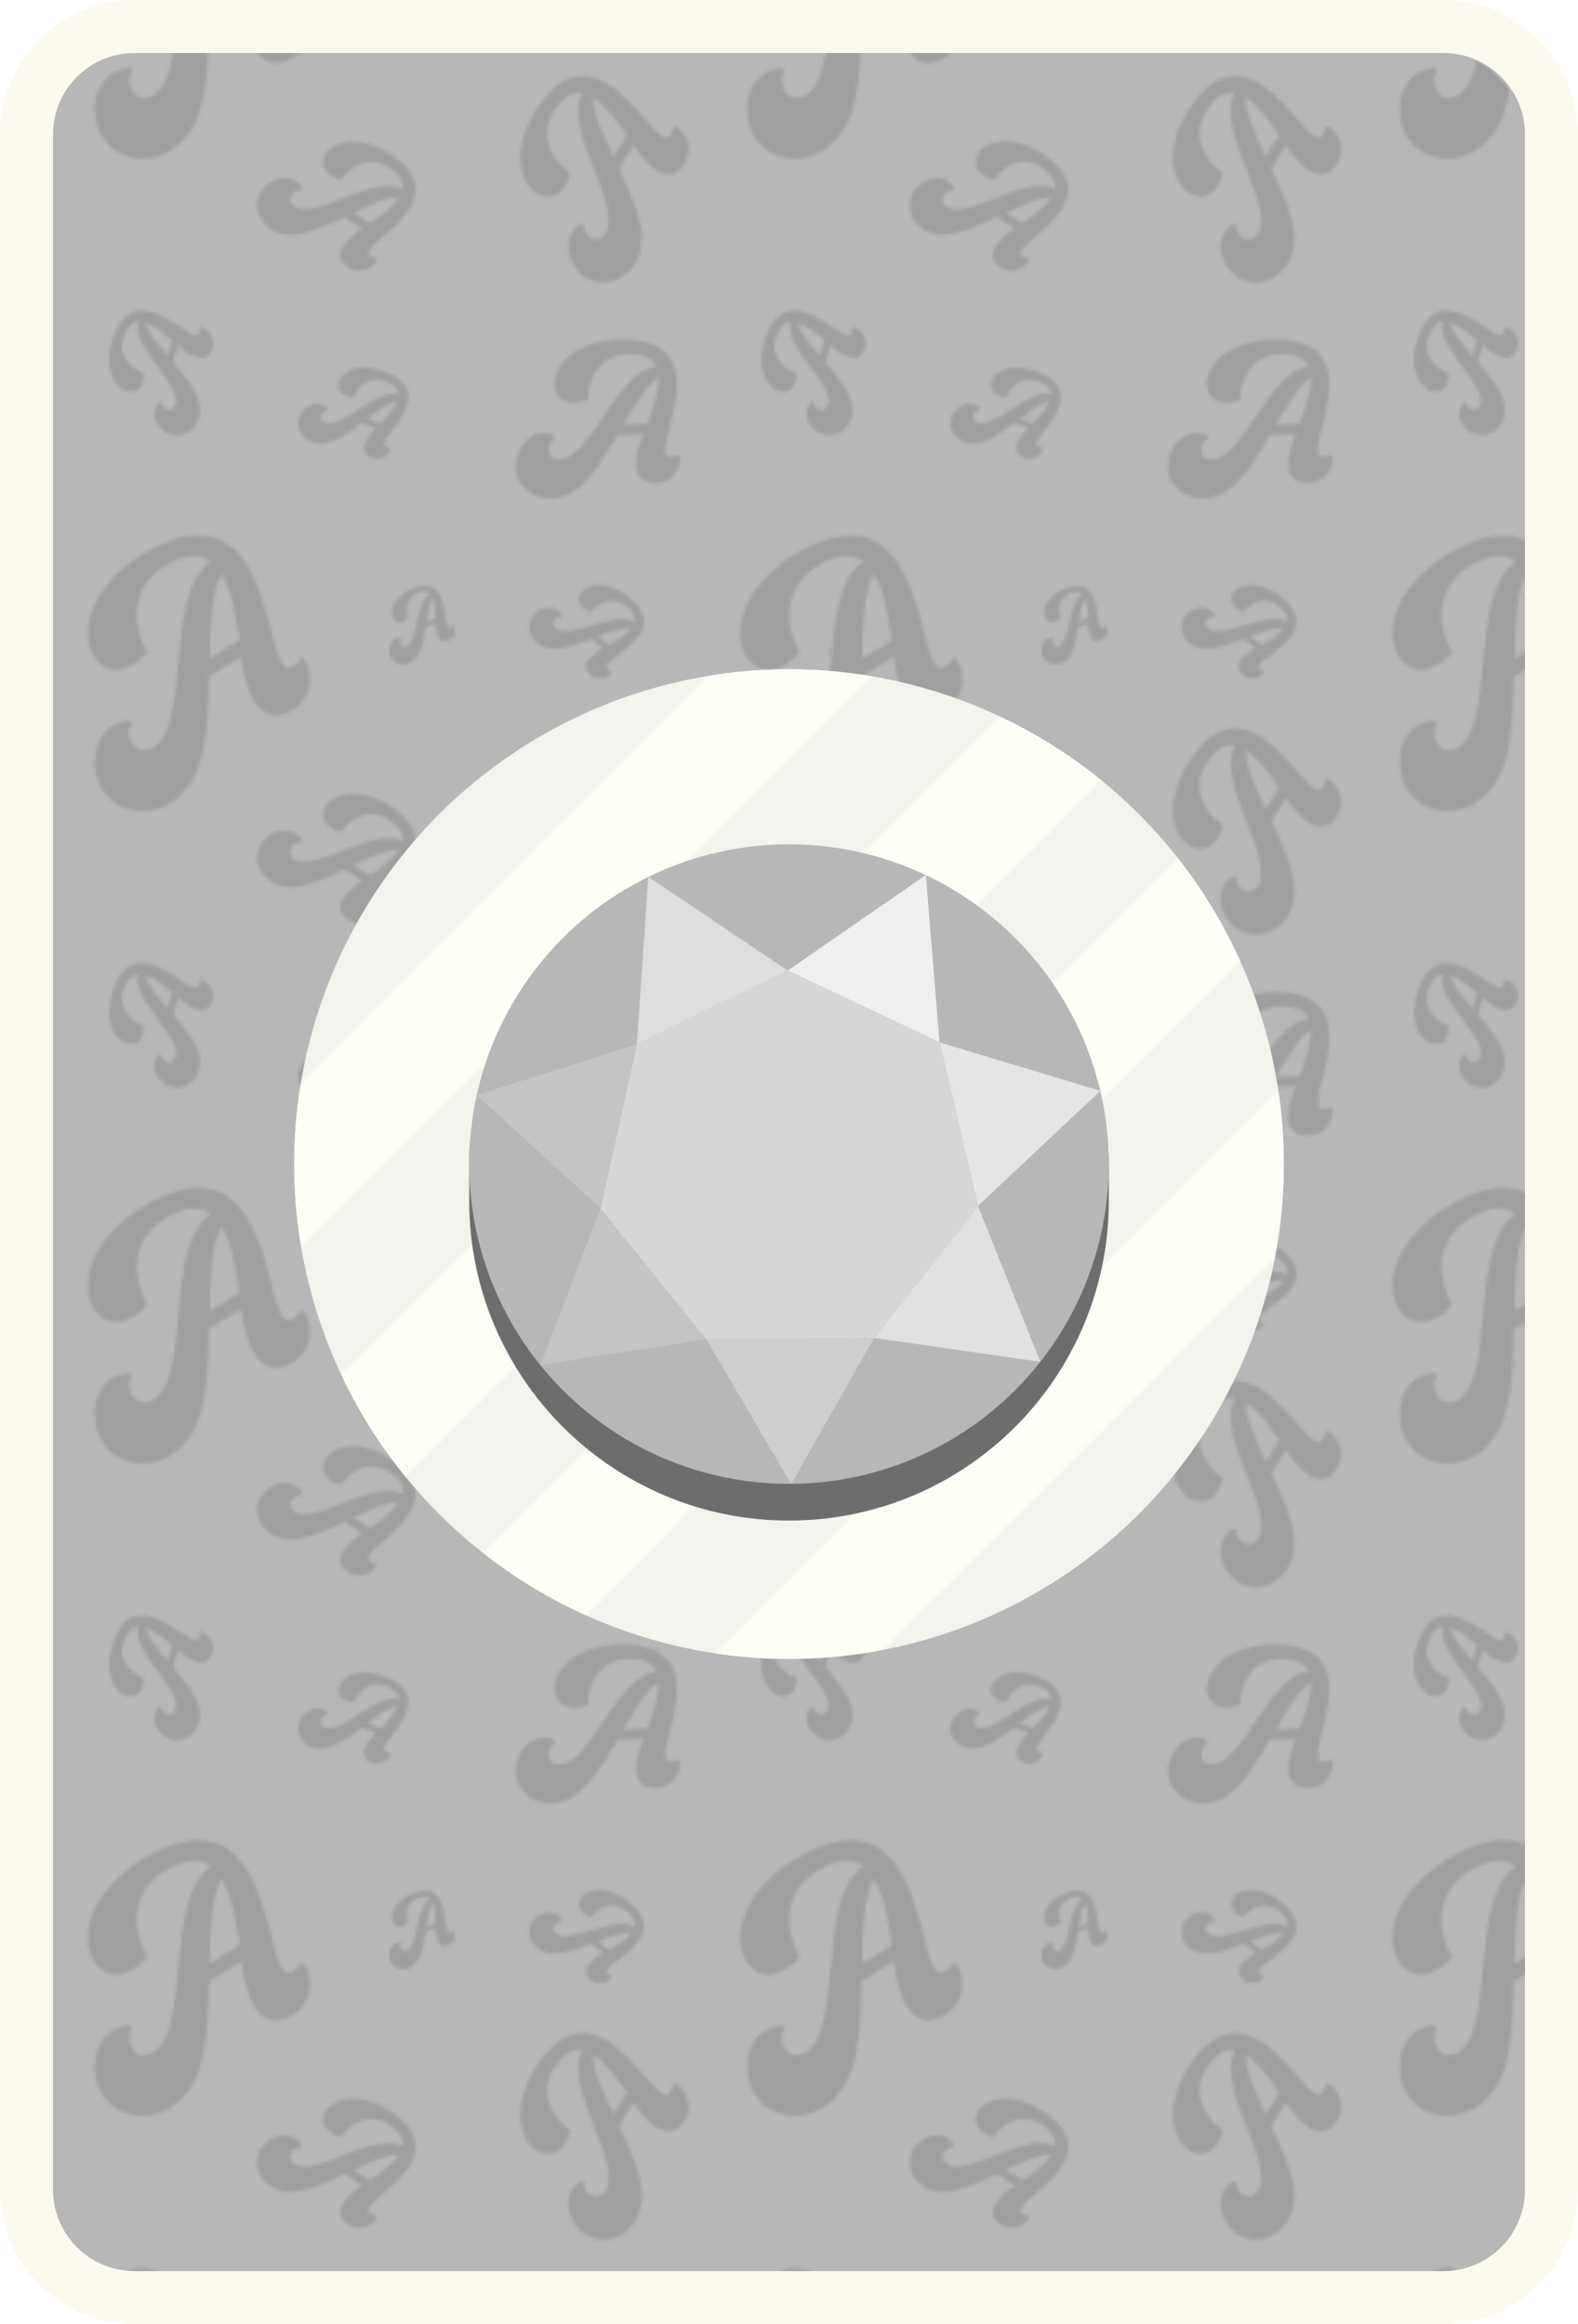 <?xml version="1.0" encoding="UTF-8"?>
<svg id="Layer_2" data-name="Layer 2" xmlns="http://www.w3.org/2000/svg" xmlns:xlink="http://www.w3.org/1999/xlink" viewBox="0 0 387 570">
  <defs>
    <style>
      .cls-1 {
        opacity: .15;
      }

      .cls-1, .cls-2 {
        fill: #b7b7b7;
      }

      .cls-3 {
        fill: #cecece;
      }

      .cls-4 {
        fill: #fefef7;
      }

      .cls-5 {
        fill: url(#New_Pattern);
      }

      .cls-6 {
        fill: none;
      }

      .cls-7 {
        opacity: .13;
      }

      .cls-8 {
        fill: #e5e5e5;
      }

      .cls-9 {
        fill: #e0e0e0;
      }

      .cls-10 {
        fill: #c4c4c4;
      }

      .cls-11 {
        fill: #fcfaee;
      }

      .cls-12 {
        fill: #6d6d6d;
      }

      .cls-13 {
        fill: #ddd;
      }

      .cls-14 {
        fill: #efefef;
      }

      .cls-15 {
        fill: url(#stripes_2);
      }

      .cls-16 {
        fill: #d6d6d6;
      }
    </style>
    <pattern id="New_Pattern" data-name="New Pattern" x="0" y="0" width="200" height="200" patternTransform="translate(-3246.09 -1474.6) scale(.8)" patternUnits="userSpaceOnUse" viewBox="0 0 200 200">
      <g>
        <rect class="cls-6" width="200" height="200"/>
        <path d="M117.3,281.1c3.67-7.25,4.24-18.96,4.45-30.47,2.18-1.29,6.44-3.92,9.84-6.06.1.69,2.04,23.26,14.73,16.94,10.85-5.41,4.94-18.88,3.22-16.06-.62.9-1.4,1.7-2.4,2.26-2.44,1.34-3.88-1.79-5.33-6.97-3.84-13.96-8.26-40.68-32.7-31.44-1.84.73-3.78,1.61-5.65,2.64-8.18,4.5-15.91,11.83-18.19,20.09-2.72,10.18,2.33,16.47,7.83,16.62,1.61.05,3.31-.61,4.89-1.47,2.8-1.54,5.02-3.79,4.59-4.39-2.65-3.96-7.48-18.87,6.51-26.56,4.02-2.21,8.97-3.9,13.08-.84-.07.04-.14.08-.14.08-14.49,10.68-5.54,50.41-17.74,57.12-5.17,2.84-8.6-3.58-6.37-7.33.72-1.24-2.15-1.53-5.16.13-3.23,1.77-6.67,5.72-6.01,13.02,1.01,11.68,12.89,16.64,22.36,11.44,3.16-1.74,6.09-4.56,8.2-8.71ZM125.51,219.23c3.33,5.55,4.65,14.07,5.41,20.38-2.79,1.72-6.51,3.96-9.02,5.52.2-10.85.58-20.87,3.6-25.9Z"/>
        <path d="M254.4,116.4c.04-5.94-3.42-13.79-7.04-21.39,1.01-1.56,2.94-4.66,4.46-7.18.29.42,8.93,14.55,15.17,6.27,5.33-7.08-2.93-13.96-3.14-11.56-.11.8-.36,1.57-.84,2.26-1.16,1.67-3.12.1-5.76-2.82-7.07-7.87-18.68-23.91-31.65-9.89-.96,1.08-1.95,2.29-2.83,3.57-3.88,5.61-6.55,12.93-5.34,19.08,1.55,7.55,6.9,10.01,10.55,8.31,1.07-.5,1.97-1.48,2.72-2.56,1.33-1.92,2.04-4.11,1.57-4.37-3.02-1.73-11.05-9.9-4.41-19.5,1.91-2.76,4.59-5.48,8.28-4.82l-.07.1c-6,11.72,12.83,34.78,7.04,43.15-2.45,3.54-6.8.46-6.56-2.72.07-1.04-1.9-.3-3.33,1.77-1.53,2.21-2.49,5.92.32,10.48,4.47,7.31,13.86,6.68,18.36.18,1.5-2.17,2.49-4.97,2.52-8.37ZM239.57,73.25c3.99,2.54,7.64,7.68,10.19,11.56-1.26,2.04-2.97,4.71-4.1,6.55-3.41-7.16-6.44-13.84-6.1-18.12Z"/>
        <g>
          <path d="M117.3,81.1c3.67-7.25,4.24-18.96,4.45-30.47,2.18-1.29,6.44-3.92,9.84-6.06.1.69,2.04,23.26,14.73,16.94,10.85-5.41,4.94-18.88,3.22-16.06-.62.9-1.4,1.7-2.4,2.26-2.44,1.34-3.88-1.79-5.33-6.97-3.84-13.96-8.26-40.68-32.7-31.44-1.84.73-3.78,1.61-5.65,2.64-8.18,4.5-15.91,11.83-18.19,20.09-2.72,10.18,2.33,16.47,7.83,16.62,1.61.05,3.31-.61,4.89-1.47,2.8-1.54,5.02-3.79,4.59-4.39-2.65-3.96-7.48-18.87,6.51-26.56,4.02-2.21,8.97-3.9,13.08-.84-.07.04-.14.08-.14.08-14.49,10.68-5.54,50.41-17.74,57.12-5.17,2.84-8.6-3.58-6.37-7.33.72-1.24-2.15-1.53-5.16.13-3.23,1.77-6.67,5.72-6.01,13.02,1.01,11.68,12.89,16.64,22.36,11.44,3.16-1.74,6.09-4.56,8.2-8.71ZM125.51,19.23c3.33,5.55,4.65,14.07,5.41,20.38-2.79,1.72-6.51,3.96-9.02,5.52.2-10.85.58-20.87,3.6-25.9Z"/>
          <path d="M146.74,115.23c4.57.03,10.6-2.62,16.44-5.41,1.2.77,3.59,2.26,5.52,3.43-.32.22-11.18,6.86-4.82,11.66,5.44,4.1,10.73-2.25,8.89-2.41-.61-.09-1.21-.28-1.74-.64-1.29-.89-.07-2.4,2.17-4.43,6.05-5.43,18.38-14.36,7.6-24.33-.83-.74-1.76-1.5-2.74-2.18-4.31-2.98-9.94-5.03-14.67-4.11-5.8,1.19-7.7,5.3-6.39,8.11.38.82,1.14,1.51,1.97,2.09,1.48,1.02,3.16,1.57,3.36,1.21,1.33-2.33,7.61-8.5,14.99-3.39,2.12,1.46,4.21,3.53,3.71,6.37-.04-.03-.08-.05-.08-.05-9.01-4.61-26.74,9.87-33.17,5.42-2.72-1.88-.36-5.23,2.09-5.04.8.05.23-1.46-1.36-2.56-1.7-1.18-4.55-1.92-8.06.24-5.62,3.44-5.13,10.66-.14,14.11,1.66,1.15,3.82,1.92,6.44,1.94ZM179.91,103.83c-1.95,3.07-5.91,5.87-8.89,7.84-1.57-.97-3.62-2.28-5.04-3.15,5.51-2.62,10.64-4.95,13.93-4.69Z"/>
          <path d="M157.67,179.12c3.22-.64,7.09-3.38,10.81-6.19.96.37,2.85,1.07,4.39,1.62-.2.2-6.89,6.46-1.71,8.92,4.43,2.1,7.24-3.14,5.92-2.99-.44.03-.89-.02-1.32-.2-1.04-.44-.4-1.68.89-3.44,3.48-4.71,10.88-12.78,1.84-18.26-.69-.4-1.46-.8-2.25-1.14-3.47-1.48-7.74-2.11-10.94-.77-3.92,1.68-4.66,4.85-3.33,6.64.39.53,1.02.9,1.69,1.19,1.19.51,2.46.65,2.54.36.6-1.83,4.14-7.09,10.08-4.56,1.71.73,3.48,1.88,3.53,3.95-.03-.01-.06-.03-.06-.03-7.02-1.95-17.42,10.82-22.6,8.62-2.19-.93-1.01-3.63.74-3.86.57-.08-.05-1.06-1.33-1.61-1.37-.58-3.48-.69-5.64,1.34-3.47,3.24-2.08,8.26,1.94,9.97,1.34.57,2.97.8,4.82.43ZM179.4,166.28c-.93,2.45-3.32,4.99-5.13,6.81-1.24-.46-2.88-1.08-4.01-1.49,3.5-2.65,6.78-5.03,9.14-5.32Z"/>
          <path d="M185.66,44.35c1.34-1.98,1.93-5.37,2.41-8.71.68-.3,2.02-.91,3.09-1.41,0,.21-.25,6.85,3.67,5.47,3.36-1.18,2.13-5.32,1.53-4.56-.21.24-.47.44-.78.57-.76.3-1.06-.66-1.3-2.23-.61-4.21-.92-12.15-8.38-10.35-.56.15-1.16.33-1.74.56-2.55,1.01-5.07,2.87-6.04,5.19-1.16,2.87.08,4.88,1.67,5.13.47.07.99-.06,1.48-.25.87-.35,1.6-.92,1.5-1.11-.63-1.25-1.49-5.77,2.87-7.5,1.25-.5,2.76-.81,3.84.23l-.04.02c-4.61,2.58-3.46,14.48-7.26,15.99-1.61.64-2.37-1.36-1.59-2.37.26-.33-.57-.52-1.51-.15-1.01.4-2.15,1.42-2.23,3.57-.13,3.44,3.15,5.32,6.09,4.15.98-.39,1.94-1.11,2.71-2.24ZM190.31,26.63c.77,1.74.84,4.27.83,6.13-.88.4-2.04.91-2.83,1.28.46-3.15.93-6.06,2-7.41Z"/>
          <path d="M54.4,116.4c.04-5.94-3.42-13.79-7.04-21.39,1.01-1.56,2.94-4.66,4.46-7.18.29.42,8.93,14.55,15.17,6.27,5.33-7.08-2.93-13.96-3.14-11.56-.11.8-.36,1.57-.84,2.26-1.16,1.67-3.12.1-5.76-2.82-7.07-7.87-18.68-23.91-31.65-9.89-.96,1.08-1.95,2.29-2.83,3.57-3.88,5.61-6.55,12.93-5.34,19.08,1.55,7.55,6.9,10.01,10.55,8.31,1.07-.5,1.97-1.48,2.72-2.56,1.33-1.92,2.04-4.11,1.57-4.37-3.02-1.73-11.05-9.9-4.41-19.5,1.91-2.76,4.59-5.48,8.28-4.82l-.07.1c-6,11.72,12.83,34.78,7.04,43.15-2.45,3.54-6.8.46-6.56-2.72.07-1.04-1.9-.3-3.33,1.77-1.53,2.21-2.49,5.92.32,10.48,4.47,7.31,13.86,6.68,18.36.18,1.5-2.17,2.49-4.97,2.52-8.37ZM39.57,73.25c3.99,2.54,7.64,7.68,10.19,11.56-1.26,2.04-2.97,4.71-4.1,6.55-3.41-7.16-6.44-13.84-6.1-18.12Z"/>
          <path d="M26.72,42.14c3.28.28,7.76-1.27,12.11-2.94.82.62,2.44,1.83,3.76,2.78-.24.14-8.42,4.28-4.13,8.09,3.67,3.26,7.83-1,6.52-1.22-.43-.1-.85-.27-1.21-.56-.87-.71.09-1.73,1.81-3.05,4.66-3.55,14.02-9.25,6.86-17.03-.55-.58-1.18-1.18-1.84-1.72-2.92-2.39-6.85-4.19-10.29-3.79-4.23.52-5.83,3.36-5.06,5.45.23.61.73,1.15,1.29,1.61,1,.82,2.18,1.31,2.34,1.06,1.09-1.59,5.95-5.66,10.95-1.57,1.44,1.17,2.82,2.78,2.29,4.78-.03-.02-.05-.04-.05-.04-6.2-3.83-19.76,5.54-24.12,1.97-1.85-1.51.05-3.77,1.79-3.5.57.08.25-1.04-.83-1.92-1.15-.94-3.15-1.64-5.8-.29-4.23,2.14-4.3,7.35-.91,10.12,1.13.92,2.63,1.6,4.51,1.76ZM51.18,35.87c-1.58,2.09-4.58,3.87-6.83,5.11-1.07-.79-2.47-1.85-3.43-2.55,4.1-1.57,7.92-2.94,10.27-2.56Z"/>
          <path d="M34.07,193.58c4.61-3.15,8.83-10.01,12.76-16.87,1.74-.06,5.17-.23,7.93-.39-.17.45-6.47,14.68,3.26,15.07,8.32.34,9.22-9.73,7.25-8.6-.67.34-1.41.56-2.19.56-1.91,0-1.74-2.36-.9-5.96,2.31-9.67,8.49-27.21-9.28-29.75-1.35-.17-2.81-.28-4.27-.28-6.41,0-13.49,1.86-17.6,6.07-5,5.23-4.05,10.68-.79,12.6.96.56,2.19.73,3.43.73,2.19,0,4.27-.62,4.22-1.12-.28-3.26,1.74-13.83,12.71-13.83,3.15,0,6.69.62,8.15,3.82h-.11c-12.26,1.63-20.02,28.51-29.58,28.51-4.05,0-3.99-5-1.41-6.52.84-.51-.79-1.63-3.15-1.63-2.53,0-5.9,1.24-7.93,5.85-3.26,7.37,2.25,14.28,9.67,14.28,2.47,0,5.17-.73,7.82-2.53ZM59.48,159.06c.17,4.44-1.86,10.01-3.49,14.06-2.25.11-5.23.22-7.25.34,3.71-6.47,7.25-12.37,10.74-14.39Z"/>
          <path d="M118.56,166.26c-.98-3.65-4.41-7.88-7.91-11.94.36-1.13,1.02-3.36,1.53-5.15.25.21,7.92,7.42,10.36,1.3,2.08-5.24-4.14-8.07-3.87-6.56.06.51.04,1.02-.13,1.53-.43,1.22-1.9.58-4.01-.76-5.66-3.64-15.48-11.53-21.08-.75-.41.82-.81,1.73-1.14,2.67-1.44,4.1-1.84,9.04-.07,12.61,2.22,4.37,5.92,4.98,7.87,3.33.57-.48.96-1.24,1.24-2.03.49-1.4.56-2.87.23-2.95-2.15-.55-8.44-4.22-5.98-11.22.71-2.01,1.9-4.14,4.27-4.35-.01.04-.03.07-.03.07-1.71,8.2,13.72,19.18,11.58,25.29-.91,2.59-4.09,1.43-4.48-.57-.13-.65-1.22.14-1.75,1.65-.57,1.62-.53,4.05,1.96,6.38,3.97,3.74,9.63,1.77,11.29-2.97.56-1.58.69-3.47.14-5.56ZM102.21,142.28c2.88.89,5.98,3.43,8.2,5.38-.43,1.46-1.03,3.39-1.41,4.71-3.3-3.82-6.28-7.41-6.79-10.09Z"/>
        </g>
        <path d="M-14.34,44.35c1.34-1.98,1.93-5.37,2.41-8.71.68-.3,2.02-.91,3.09-1.41,0,.21-.25,6.85,3.67,5.47,3.36-1.18,2.13-5.32,1.53-4.56-.21.24-.47.44-.78.57-.76.3-1.06-.66-1.3-2.23-.61-4.21-.92-12.15-8.38-10.35-.56.15-1.16.33-1.74.56-2.55,1.01-5.07,2.87-6.04,5.19-1.16,2.87.08,4.88,1.67,5.13.47.07.99-.06,1.48-.25.87-.35,1.6-.92,1.5-1.11-.63-1.25-1.49-5.77,2.87-7.5,1.25-.5,2.76-.81,3.84.23l-.04.02c-4.61,2.58-3.46,14.48-7.26,15.99-1.61.64-2.37-1.36-1.59-2.37.26-.33-.57-.52-1.51-.15-1.01.4-2.15,1.42-2.23,3.57-.13,3.44,3.15,5.32,6.09,4.15.98-.39,1.94-1.11,2.71-2.24ZM-9.69,26.63c.77,1.74.84,4.27.83,6.13-.88.4-2.04.91-2.83,1.28.46-3.15.93-6.06,2-7.41Z"/>
        <g>
          <path d="M157.67-20.88c3.22-.64,7.09-3.38,10.81-6.19.96.37,2.85,1.07,4.39,1.62-.2.2-6.89,6.46-1.71,8.92,4.43,2.1,7.24-3.14,5.92-2.99-.44.03-.89-.02-1.32-.2-1.04-.44-.4-1.68.89-3.44,3.48-4.71,10.88-12.78,1.84-18.26-.69-.4-1.46-.8-2.25-1.14-3.47-1.48-7.74-2.11-10.94-.77-3.92,1.68-4.66,4.85-3.33,6.64.39.53,1.02.9,1.69,1.19,1.19.51,2.46.65,2.54.36.6-1.83,4.14-7.09,10.08-4.56,1.71.73,3.48,1.88,3.53,3.95-.03-.01-.06-.03-.06-.03-7.02-1.95-17.42,10.82-22.6,8.62-2.19-.93-1.01-3.63.74-3.86.57-.08-.05-1.06-1.33-1.61-1.37-.58-3.48-.69-5.64,1.34-3.47,3.24-2.08,8.26,1.94,9.97,1.34.57,2.97.8,4.82.43ZM179.4-33.72c-.93,2.45-3.32,4.99-5.13,6.81-1.24-.46-2.88-1.08-4.01-1.49,3.5-2.65,6.78-5.03,9.14-5.32Z"/>
          <path d="M34.07-6.42c4.61-3.15,8.83-10.01,12.76-16.87,1.74-.06,5.17-.23,7.93-.39-.17.45-6.47,14.68,3.26,15.07,8.32.34,9.22-9.73,7.25-8.6-.67.34-1.41.56-2.19.56-1.91,0-1.74-2.36-.9-5.96,2.31-9.67,8.49-27.21-9.28-29.75-1.35-.17-2.81-.28-4.27-.28-6.41,0-13.49,1.86-17.6,6.07-5,5.23-4.05,10.68-.79,12.6.96.56,2.19.73,3.43.73,2.19,0,4.27-.62,4.22-1.12-.28-3.26,1.74-13.83,12.71-13.83,3.15,0,6.69.62,8.15,3.82h-.11c-12.26,1.63-20.02,28.51-29.58,28.51-4.05,0-3.99-5-1.41-6.52.84-.51-.79-1.63-3.15-1.63-2.53,0-5.9,1.24-7.93,5.85-3.26,7.37,2.25,14.28,9.67,14.28,2.47,0,5.17-.73,7.82-2.53ZM59.48-40.94c.17,4.44-1.86,10.01-3.49,14.06-2.25.11-5.23.22-7.25.34,3.71-6.47,7.25-12.37,10.74-14.39Z"/>
        </g>
      </g>
    </pattern>
    <pattern id="stripes_2" data-name="stripes 2" x="0" y="0" width="200" height="200" patternTransform="translate(-3086.5 -1474.5) scale(.8)" patternUnits="userSpaceOnUse" viewBox="0 0 200 200">
      <g>
        <rect class="cls-6" width="200" height="200"/>
        <g>
          <polygon class="cls-4" points="416.61 61.17 391.51 36.06 120.39 307.17 145.5 332.28 416.61 61.17"/>
          <polygon class="cls-4" points="465.63 110.18 440.53 85.08 169.41 356.19 194.52 381.3 465.63 110.18"/>
        </g>
        <g>
          <polygon class="cls-4" points="216.61 61.17 191.51 36.06 -79.61 307.17 -54.5 332.28 216.61 61.17"/>
          <polygon class="cls-4" points="265.63 110.18 240.53 85.08 -30.59 356.19 -5.48 381.3 265.63 110.18"/>
        </g>
        <g>
          <polygon class="cls-4" points="16.61 61.17 -8.49 36.06 -279.61 307.17 -254.5 332.28 16.61 61.17"/>
          <polygon class="cls-4" points="65.63 110.18 40.53 85.08 -230.59 356.19 -205.48 381.3 65.63 110.18"/>
        </g>
        <g>
          <polygon class="cls-4" points="416.61 -138.83 391.51 -163.94 120.39 107.17 145.5 132.28 416.61 -138.83"/>
          <polygon class="cls-4" points="465.63 -89.82 440.53 -114.92 169.41 156.19 194.52 181.3 465.63 -89.82"/>
        </g>
        <g>
          <polygon class="cls-4" points="216.61 -138.83 191.51 -163.94 -79.61 107.17 -54.5 132.28 216.61 -138.83"/>
          <polygon class="cls-4" points="265.63 -89.82 240.53 -114.92 -30.59 156.19 -5.48 181.3 265.63 -89.82"/>
        </g>
        <g>
          <polygon class="cls-4" points="16.61 -138.83 -8.49 -163.94 -279.61 107.17 -254.5 132.28 16.61 -138.83"/>
          <polygon class="cls-4" points="65.63 -89.82 40.53 -114.92 -230.59 156.19 -205.48 181.3 65.63 -89.82"/>
        </g>
      </g>
    </pattern>
  </defs>
  <g id="Common">
    <g id="body">
      <g>
        <rect class="cls-2" x="6.5" y="6.5" width="374" height="557" rx="26.5" ry="26.5"/>
        <path class="cls-11" d="M354,13c11.05,0,20,8.95,20,20v504c0,11.05-8.95,20-20,20H33c-11.05,0-20-8.95-20-20V33c0-11.05,8.95-20,20-20h321M354,0H33C14.8,0,0,14.8,0,33v504c0,18.2,14.8,33,33,33h321c18.2,0,33-14.8,33-33V33c0-18.2-14.8-33-33-33h0Z"/>
      </g>
      <g class="cls-7">
        <rect class="cls-5" x="13" y="13" width="361" height="544" rx="20" ry="20"/>
      </g>
    </g>
    <g id="circle">
      <circle class="cls-4" cx="193.5" cy="285.5" r="121.35"/>
      <circle class="cls-1" cx="193.5" cy="285.5" r="121.35"/>
      <circle class="cls-15" cx="193.5" cy="285.5" r="121.35"/>
    </g>
    <path class="cls-12" d="M271.93,294.5c0,43.32-35.11,78.43-78.43,78.43s-78.43-35.11-78.43-78.43v-10.17c0-34.44,42.32-68.26,78.43-68.26,37.3,0,78.43,33.65,78.43,69.43v9Z"/>
    <circle class="cls-2" cx="193.5" cy="285.5" r="78.43"/>
    <g>
      <polygon class="cls-10" points="116.91 268.56 156.16 256.16 147.27 296.36 116.91 268.56"/>
      <polygon class="cls-13" points="158.99 215.06 193.16 238.02 156.19 256.13 158.99 215.06"/>
      <polygon class="cls-14" points="227.06 214.6 230.41 255.63 193.2 238.02 227.06 214.6"/>
      <polygon class="cls-8" points="269.86 267.54 239.87 295.74 230.44 255.67 269.86 267.54"/>
      <polygon class="cls-9" points="255.16 334 214.41 328.14 239.86 295.78 255.16 334"/>
      <polygon class="cls-3" points="194.03 363.95 173.2 328.44 214.37 328.16 194.03 363.95"/>
      <polygon class="cls-10" points="132.5 334.82 147.28 296.4 173.16 328.42 132.5 334.82"/>
    </g>
    <polygon class="cls-16" points="230.44 255.67 193.2 238.02 156.19 256.13 147.28 296.4 173.16 328.42 214.37 328.16 239.86 295.78 230.44 255.67"/>
  </g>
</svg>